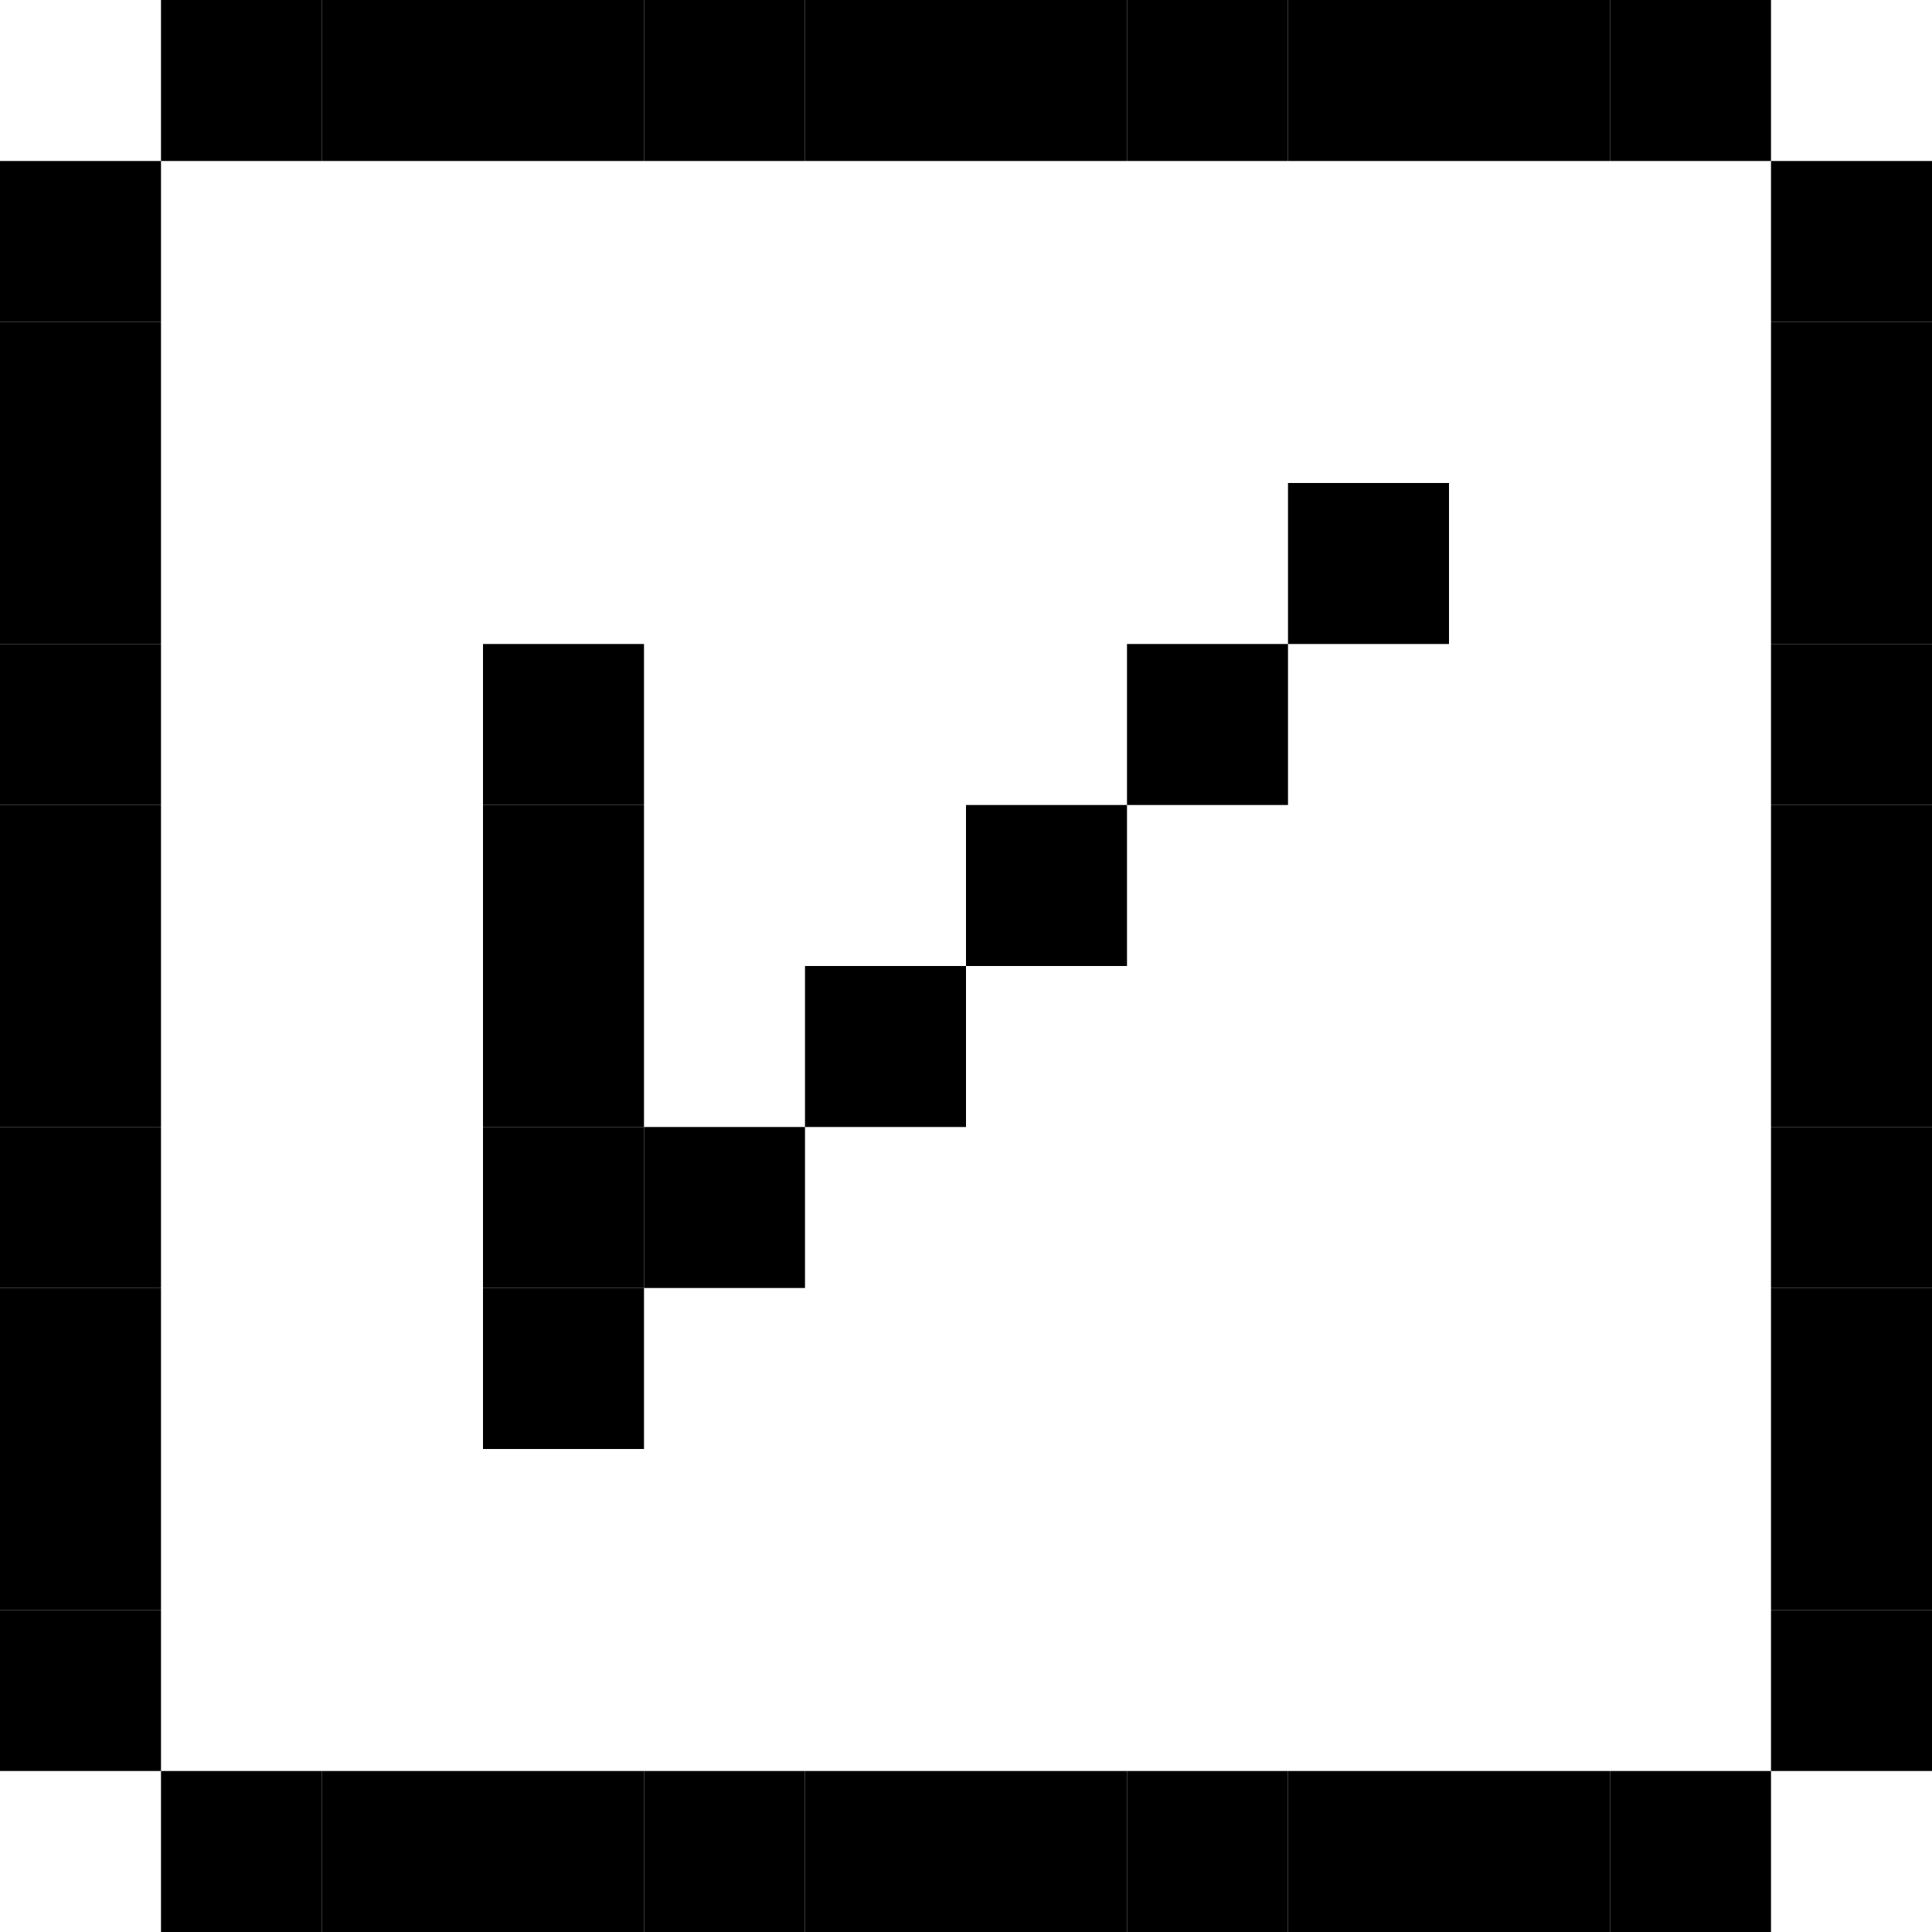 <svg width="24" height="24" viewBox="0 0 24 24" fill="currentColor" xmlns="http://www.w3.org/2000/svg">
<g clip-path="url(#clip0_501_1035)">
<rect x="10" y="12" width="2" height="2" />
<rect x="12" y="10" width="2" height="2" />
<rect x="14" y="8" width="2" height="2" />
<rect x="6" y="14" width="2" height="2" />
<rect x="6" y="12" width="2" height="2" />
<rect x="6" y="10" width="2" height="2" />
<rect x="6" y="8" width="2" height="2" />
<rect x="16" y="6" width="2" height="2" />
<rect x="6" y="16" width="2" height="2" />
<rect x="8" y="14" width="2" height="2" />
<rect y="2" width="2" height="2" />
<rect x="2" width="2" height="2" />
<rect x="2" y="22" width="2" height="2" />
<rect x="4" width="2" height="2" />
<rect x="4" y="22" width="2" height="2" />
<rect x="6" width="2" height="2" />
<rect x="6" y="22" width="2" height="2" />
<rect x="8" width="2" height="2" />
<rect x="8" y="22" width="2" height="2" />
<rect x="10" width="2" height="2" />
<rect x="10" y="22" width="2" height="2" />
<rect x="12" width="2" height="2" />
<rect x="12" y="22" width="2" height="2" />
<rect x="14" width="2" height="2" />
<rect x="14" y="22" width="2" height="2" />
<rect x="18" width="2" height="2" />
<rect x="18" y="22" width="2" height="2" />
<rect x="16" width="2" height="2" />
<rect x="16" y="22" width="2" height="2" />
<rect x="20" width="2" height="2" />
<rect x="20" y="22" width="2" height="2" />
<rect x="22" y="2" width="2" height="2" />
<rect x="22" y="10" width="2" height="2" />
<rect y="10" width="2" height="2" />
<rect x="22" y="6" width="2" height="2" />
<rect y="6" width="2" height="2" />
<rect x="22" y="14" width="2" height="2" />
<rect y="14" width="2" height="2" />
<rect x="22" y="18" width="2" height="2" />
<rect y="18" width="2" height="2" />
<rect x="22" y="4" width="2" height="2" />
<rect y="4" width="2" height="2" />
<rect x="22" y="12" width="2" height="2" />
<rect y="12" width="2" height="2" />
<rect x="22" y="8" width="2" height="2" />
<rect y="8" width="2" height="2" />
<rect x="22" y="16" width="2" height="2" />
<rect y="16" width="2" height="2" />
<rect x="22" y="20" width="2" height="2" />
<rect y="20" width="2" height="2" />
</g>
<defs>
<clipPath id="clip0_501_1035">
<rect width="24" height="24" fill="white"/>
</clipPath>
</defs>
</svg>
